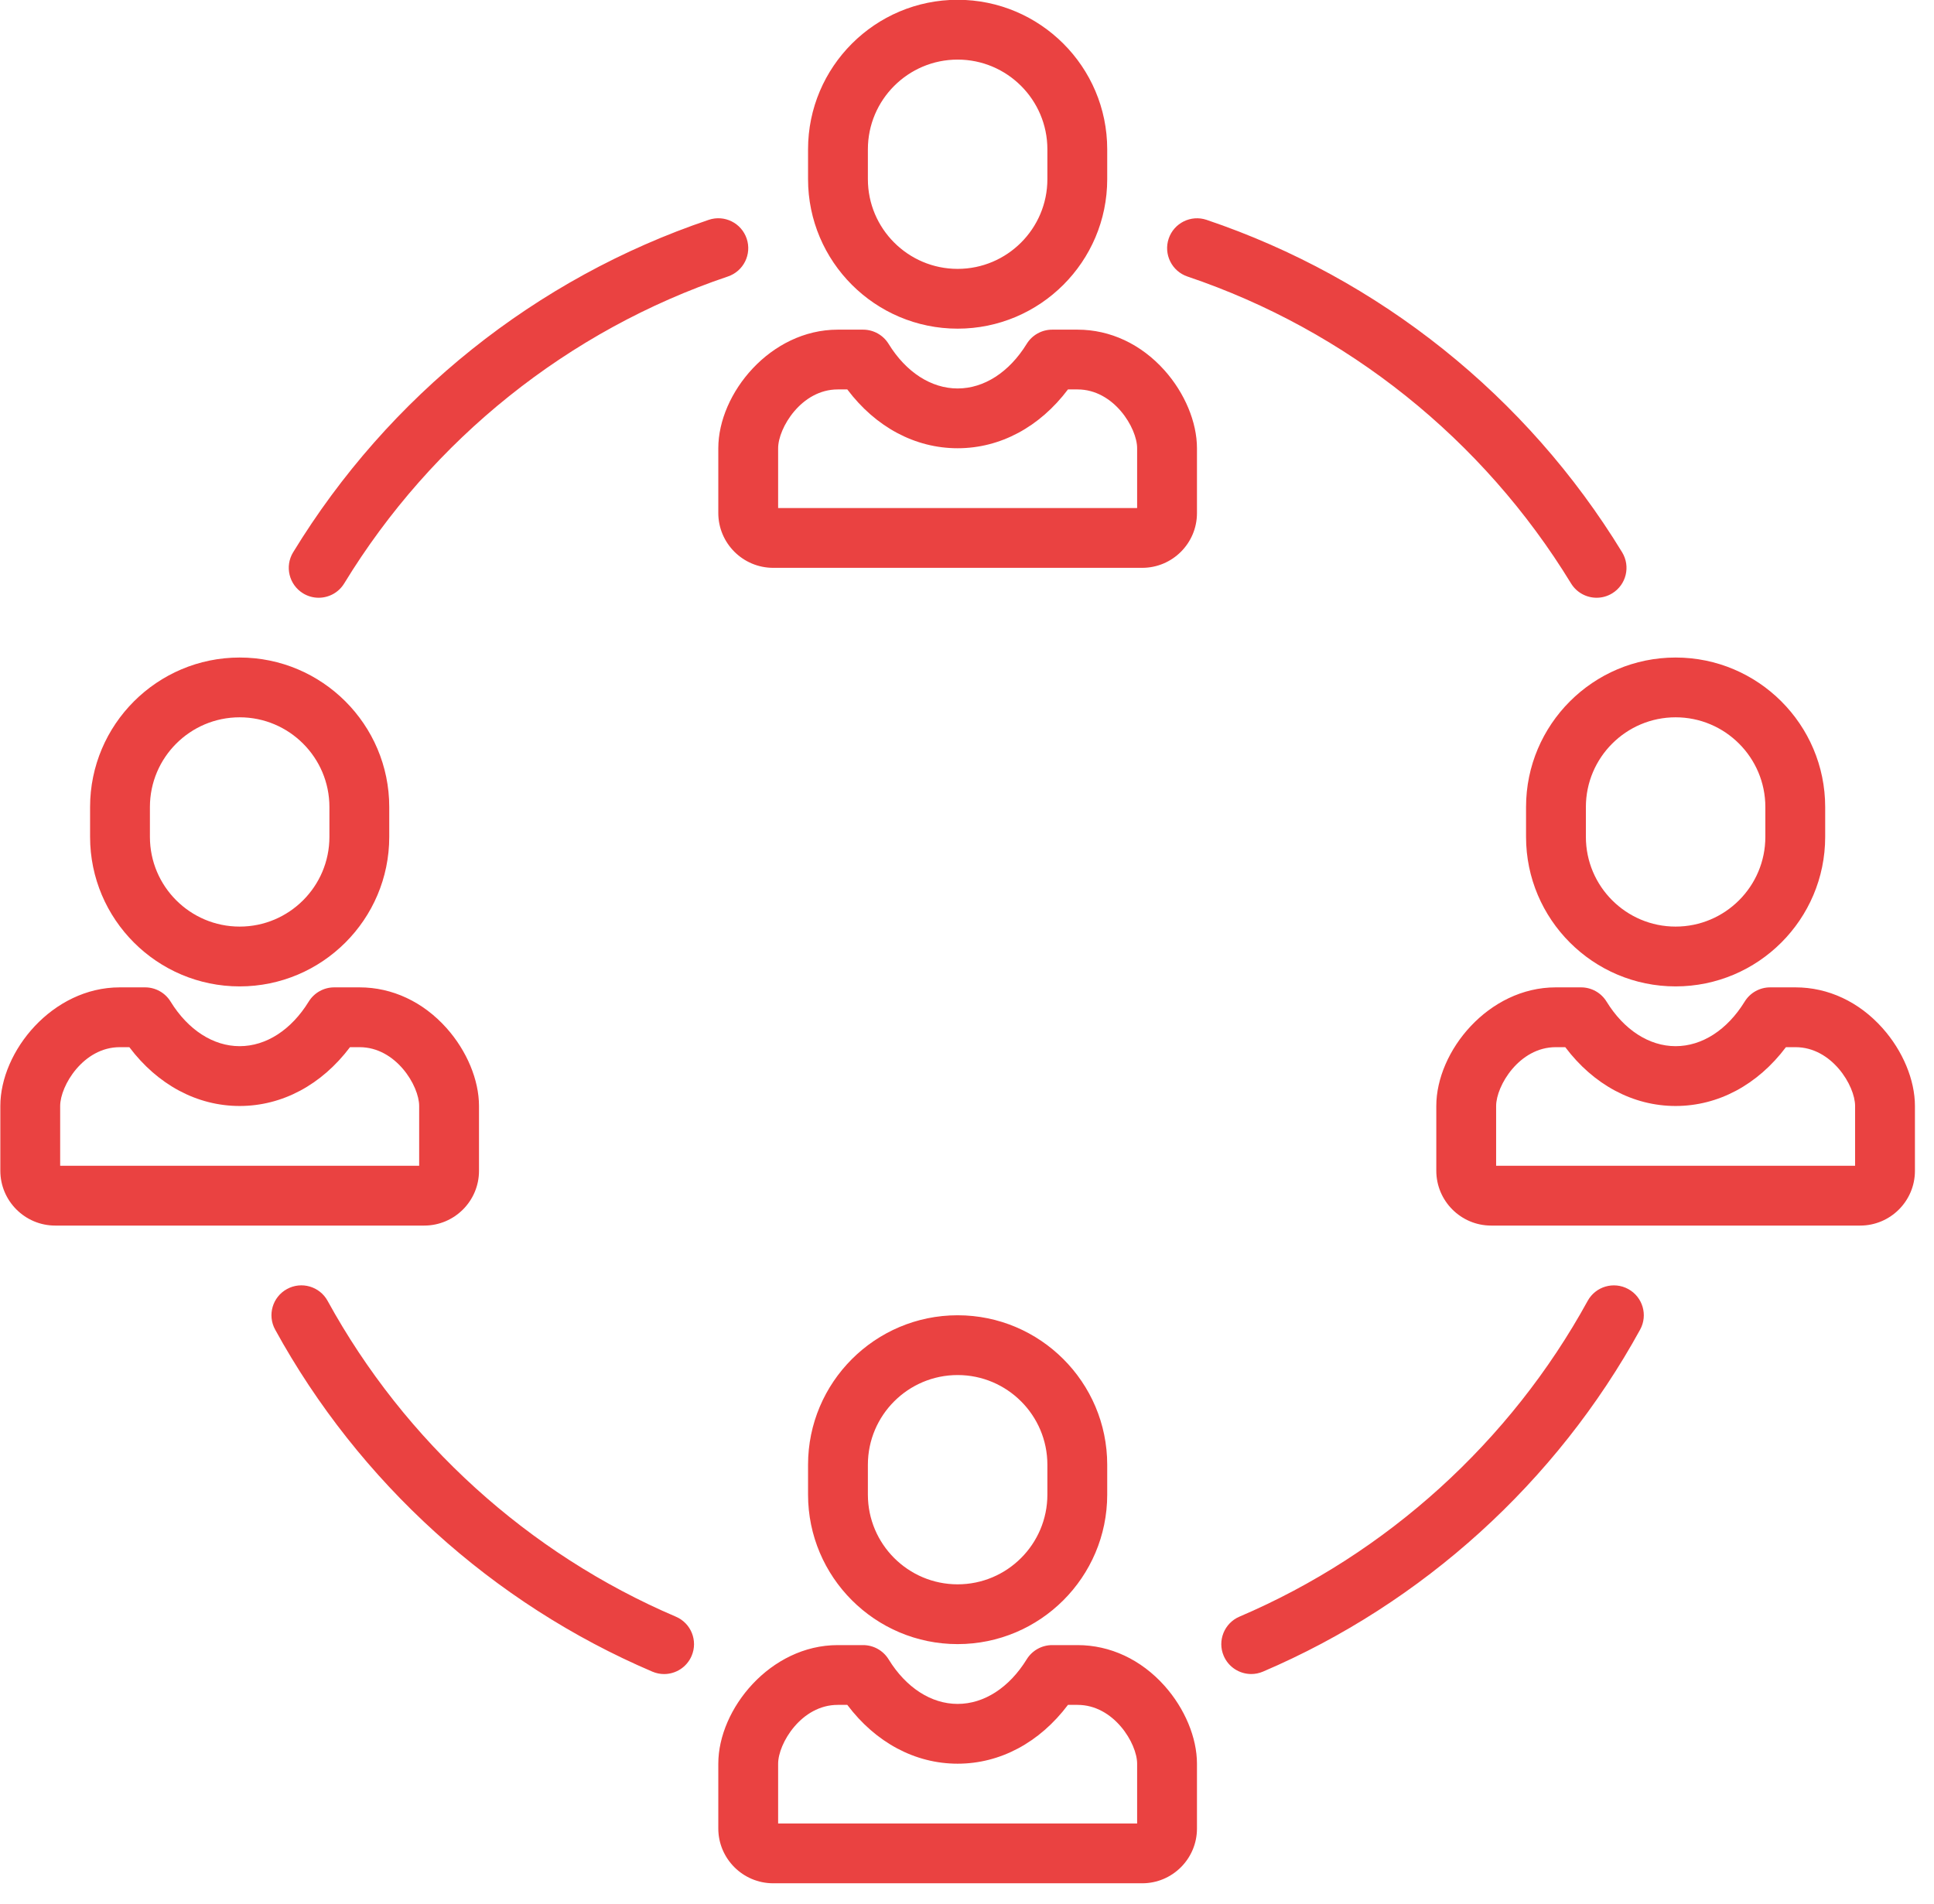 <svg xmlns="http://www.w3.org/2000/svg" xmlns:xlink="http://www.w3.org/1999/xlink" preserveAspectRatio="xMidYMid" width="64" height="63" viewBox="0 0 64 63">
  <defs>
    <style>

      .cls-2 {
        fill: #ea4241;
      }
    </style>
  </defs>
  <path d="M61.558,40.553 C61.558,40.553 49.345,40.553 49.345,40.553 C48.344,40.553 47.530,39.739 47.530,38.738 C47.530,38.738 47.530,36.596 47.530,36.596 C47.530,34.781 49.256,32.671 51.481,32.671 C51.481,32.671 52.321,32.671 52.321,32.671 C52.665,32.671 52.984,32.849 53.164,33.142 C53.741,34.079 54.574,34.617 55.449,34.617 C56.325,34.617 57.158,34.079 57.735,33.142 C57.915,32.849 58.234,32.671 58.578,32.671 C58.578,32.671 59.418,32.671 59.418,32.671 C60.498,32.671 61.520,33.149 62.295,34.018 C62.968,34.771 63.369,35.735 63.369,36.596 C63.369,36.596 63.369,38.743 63.369,38.743 C63.369,39.741 62.556,40.553 61.558,40.553 ZM61.389,36.596 C61.389,35.927 60.622,34.650 59.418,34.650 C59.418,34.650 59.100,34.650 59.100,34.650 C58.164,35.894 56.859,36.596 55.449,36.596 C54.040,36.596 52.735,35.894 51.798,34.650 C51.798,34.650 51.481,34.650 51.481,34.650 C50.277,34.650 49.510,35.927 49.510,36.596 C49.510,36.596 49.510,38.574 49.510,38.574 C49.510,38.574 61.389,38.574 61.389,38.574 C61.389,38.574 61.389,36.596 61.389,36.596 ZM55.449,32.639 C52.720,32.639 50.500,30.420 50.500,27.692 C50.500,27.692 50.500,26.703 50.500,26.703 C50.500,23.976 52.720,21.757 55.449,21.757 C58.179,21.757 60.399,23.976 60.399,26.703 C60.399,26.703 60.399,27.692 60.399,27.692 C60.399,30.420 58.179,32.639 55.449,32.639 ZM58.419,26.703 C58.419,25.067 57.087,23.735 55.449,23.735 C53.812,23.735 52.480,25.067 52.480,26.703 C52.480,26.703 52.480,27.692 52.480,27.692 C52.480,29.329 53.812,30.660 55.449,30.660 C57.087,30.660 58.419,29.329 58.419,27.692 C58.419,27.692 58.419,26.703 58.419,26.703 ZM53.350,19.634 C53.189,19.732 53.011,19.779 52.835,19.779 C52.502,19.779 52.176,19.610 51.989,19.305 C49.078,14.536 44.571,10.929 39.296,9.150 C38.778,8.975 38.500,8.414 38.674,7.896 C38.849,7.378 39.411,7.100 39.929,7.275 C45.644,9.203 50.527,13.109 53.679,18.274 C53.964,18.741 53.817,19.349 53.350,19.634 ZM39.610,16.979 C39.610,17.977 38.797,18.789 37.798,18.789 C37.798,18.789 25.586,18.789 25.586,18.789 C24.585,18.789 23.770,17.975 23.770,16.975 C23.770,16.975 23.770,14.832 23.770,14.832 C23.770,13.017 25.496,10.908 27.721,10.908 C27.721,10.908 28.562,10.908 28.562,10.908 C28.905,10.908 29.225,11.086 29.405,11.378 C29.982,12.316 30.815,12.854 31.690,12.854 C32.565,12.854 33.398,12.316 33.976,11.378 C34.156,11.086 34.475,10.908 34.819,10.908 C34.819,10.908 35.659,10.908 35.659,10.908 C36.739,10.908 37.760,11.386 38.536,12.254 C39.208,13.007 39.610,13.971 39.610,14.832 C39.610,14.832 39.610,16.979 39.610,16.979 ZM37.630,14.832 C37.630,14.164 36.862,12.886 35.659,12.886 C35.659,12.886 35.341,12.886 35.341,12.886 C34.404,14.130 33.099,14.832 31.690,14.832 C30.281,14.832 28.976,14.130 28.039,12.886 C28.039,12.886 27.721,12.886 27.721,12.886 C26.518,12.886 25.750,14.164 25.750,14.832 C25.750,14.832 25.750,16.811 25.750,16.811 C25.750,16.811 37.630,16.811 37.630,16.811 C37.630,16.811 37.630,14.832 37.630,14.832 ZM31.690,10.875 C28.961,10.875 26.740,8.656 26.740,5.929 C26.740,5.929 26.740,4.940 26.740,4.940 C26.740,2.212 28.961,-0.007 31.690,-0.007 C34.419,-0.007 36.640,2.212 36.640,4.940 C36.640,4.940 36.640,5.929 36.640,5.929 C36.640,8.656 34.419,10.875 31.690,10.875 ZM34.660,4.940 C34.660,3.303 33.328,1.972 31.690,1.972 C30.052,1.972 28.720,3.303 28.720,4.940 C28.720,4.940 28.720,5.929 28.720,5.929 C28.720,7.565 30.052,8.897 31.690,8.897 C33.328,8.897 34.660,7.565 34.660,5.929 C34.660,5.929 34.660,4.940 34.660,4.940 ZM24.087,9.149 C18.811,10.928 14.302,14.535 11.391,19.304 C11.205,19.610 10.879,19.779 10.545,19.779 C10.369,19.779 10.191,19.732 10.030,19.634 C9.564,19.349 9.416,18.740 9.701,18.274 C12.854,13.108 17.738,9.202 23.454,7.274 C23.972,7.099 24.534,7.377 24.709,7.895 C24.884,8.413 24.606,8.974 24.087,9.149 ZM12.881,26.703 C12.881,26.703 12.881,27.692 12.881,27.692 C12.881,30.420 10.660,32.639 7.931,32.639 C5.202,32.639 2.981,30.420 2.981,27.692 C2.981,27.692 2.981,26.703 2.981,26.703 C2.981,23.976 5.202,21.757 7.931,21.757 C10.660,21.757 12.881,23.976 12.881,26.703 ZM10.901,26.703 C10.901,25.067 9.569,23.735 7.931,23.735 C6.293,23.735 4.961,25.067 4.961,26.703 C4.961,26.703 4.961,27.692 4.961,27.692 C4.961,29.329 6.293,30.660 7.931,30.660 C9.569,30.660 10.901,29.329 10.901,27.692 C10.901,27.692 10.901,26.703 10.901,26.703 ZM4.802,32.671 C5.146,32.671 5.465,32.849 5.645,33.142 C6.223,34.079 7.056,34.617 7.931,34.617 C8.806,34.617 9.639,34.079 10.216,33.142 C10.397,32.849 10.716,32.671 11.059,32.671 C11.059,32.671 11.900,32.671 11.900,32.671 C12.979,32.671 14.001,33.149 14.777,34.018 C15.449,34.771 15.851,35.735 15.851,36.596 C15.851,36.596 15.851,38.743 15.851,38.743 C15.851,39.741 15.038,40.553 14.039,40.553 C14.039,40.553 1.827,40.553 1.827,40.553 C0.826,40.553 0.011,39.739 0.011,38.738 C0.011,38.738 0.011,36.596 0.011,36.596 C0.011,34.781 1.737,32.671 3.962,32.671 C3.962,32.671 4.802,32.671 4.802,32.671 ZM1.991,36.596 C1.991,36.596 1.991,38.574 1.991,38.574 C1.991,38.574 13.871,38.574 13.871,38.574 C13.871,38.574 13.871,36.596 13.871,36.596 C13.871,35.927 13.103,34.650 11.900,34.650 C11.900,34.650 11.582,34.650 11.582,34.650 C10.645,35.894 9.340,36.596 7.931,36.596 C6.522,36.596 5.217,35.894 4.280,34.650 C4.280,34.650 3.962,34.650 3.962,34.650 C2.759,34.650 1.991,35.927 1.991,36.596 ZM9.497,42.653 C9.977,42.390 10.578,42.565 10.841,43.044 C13.395,47.701 17.488,51.412 22.365,53.494 C22.868,53.708 23.102,54.289 22.887,54.792 C22.726,55.168 22.361,55.393 21.976,55.393 C21.846,55.393 21.715,55.367 21.588,55.313 C16.304,53.058 11.871,49.039 9.105,43.995 C8.842,43.516 9.018,42.915 9.497,42.653 ZM31.690,54.402 C28.961,54.402 26.740,52.183 26.740,49.456 C26.740,49.456 26.740,48.467 26.740,48.467 C26.740,45.739 28.961,43.521 31.690,43.521 C34.419,43.521 36.640,45.739 36.640,48.467 C36.640,48.467 36.640,49.456 36.640,49.456 C36.640,52.183 34.419,54.402 31.690,54.402 ZM34.660,48.467 C34.660,46.830 33.328,45.499 31.690,45.499 C30.052,45.499 28.720,46.830 28.720,48.467 C28.720,48.467 28.720,49.456 28.720,49.456 C28.720,51.092 30.052,52.424 31.690,52.424 C33.328,52.424 34.660,51.092 34.660,49.456 C34.660,49.456 34.660,48.467 34.660,48.467 ZM27.721,54.435 C27.721,54.435 28.562,54.435 28.562,54.435 C28.905,54.435 29.225,54.613 29.405,54.905 C29.982,55.843 30.815,56.381 31.690,56.381 C32.565,56.381 33.398,55.843 33.976,54.905 C34.156,54.613 34.475,54.435 34.819,54.435 C34.819,54.435 35.659,54.435 35.659,54.435 C36.739,54.435 37.760,54.913 38.536,55.781 C39.208,56.534 39.610,57.498 39.610,58.359 C39.610,58.359 39.610,60.506 39.610,60.506 C39.610,61.504 38.797,62.316 37.798,62.316 C37.798,62.316 25.586,62.316 25.586,62.316 C24.585,62.316 23.770,61.502 23.770,60.502 C23.770,60.502 23.770,58.359 23.770,58.359 C23.770,56.544 25.496,54.435 27.721,54.435 ZM25.750,60.338 C25.750,60.338 37.630,60.338 37.630,60.338 C37.630,60.338 37.630,58.359 37.630,58.359 C37.630,57.691 36.862,56.413 35.659,56.413 C35.659,56.413 35.341,56.413 35.341,56.413 C34.404,57.657 33.099,58.359 31.690,58.359 C30.281,58.359 28.976,57.657 28.039,56.413 C28.039,56.413 27.721,56.413 27.721,56.413 C26.518,56.413 25.750,57.691 25.750,58.359 C25.750,58.359 25.750,60.338 25.750,60.338 ZM41.017,53.493 C45.893,51.411 49.985,47.701 52.539,43.045 C52.802,42.566 53.403,42.391 53.883,42.654 C54.362,42.916 54.538,43.517 54.275,43.996 C51.509,49.038 47.077,53.057 41.795,55.312 C41.668,55.366 41.536,55.392 41.406,55.392 C41.022,55.392 40.656,55.167 40.495,54.791 C40.280,54.289 40.514,53.707 41.017,53.493 Z" id="path-1" class="cls-2" fill-rule="evenodd"/>
</svg>
